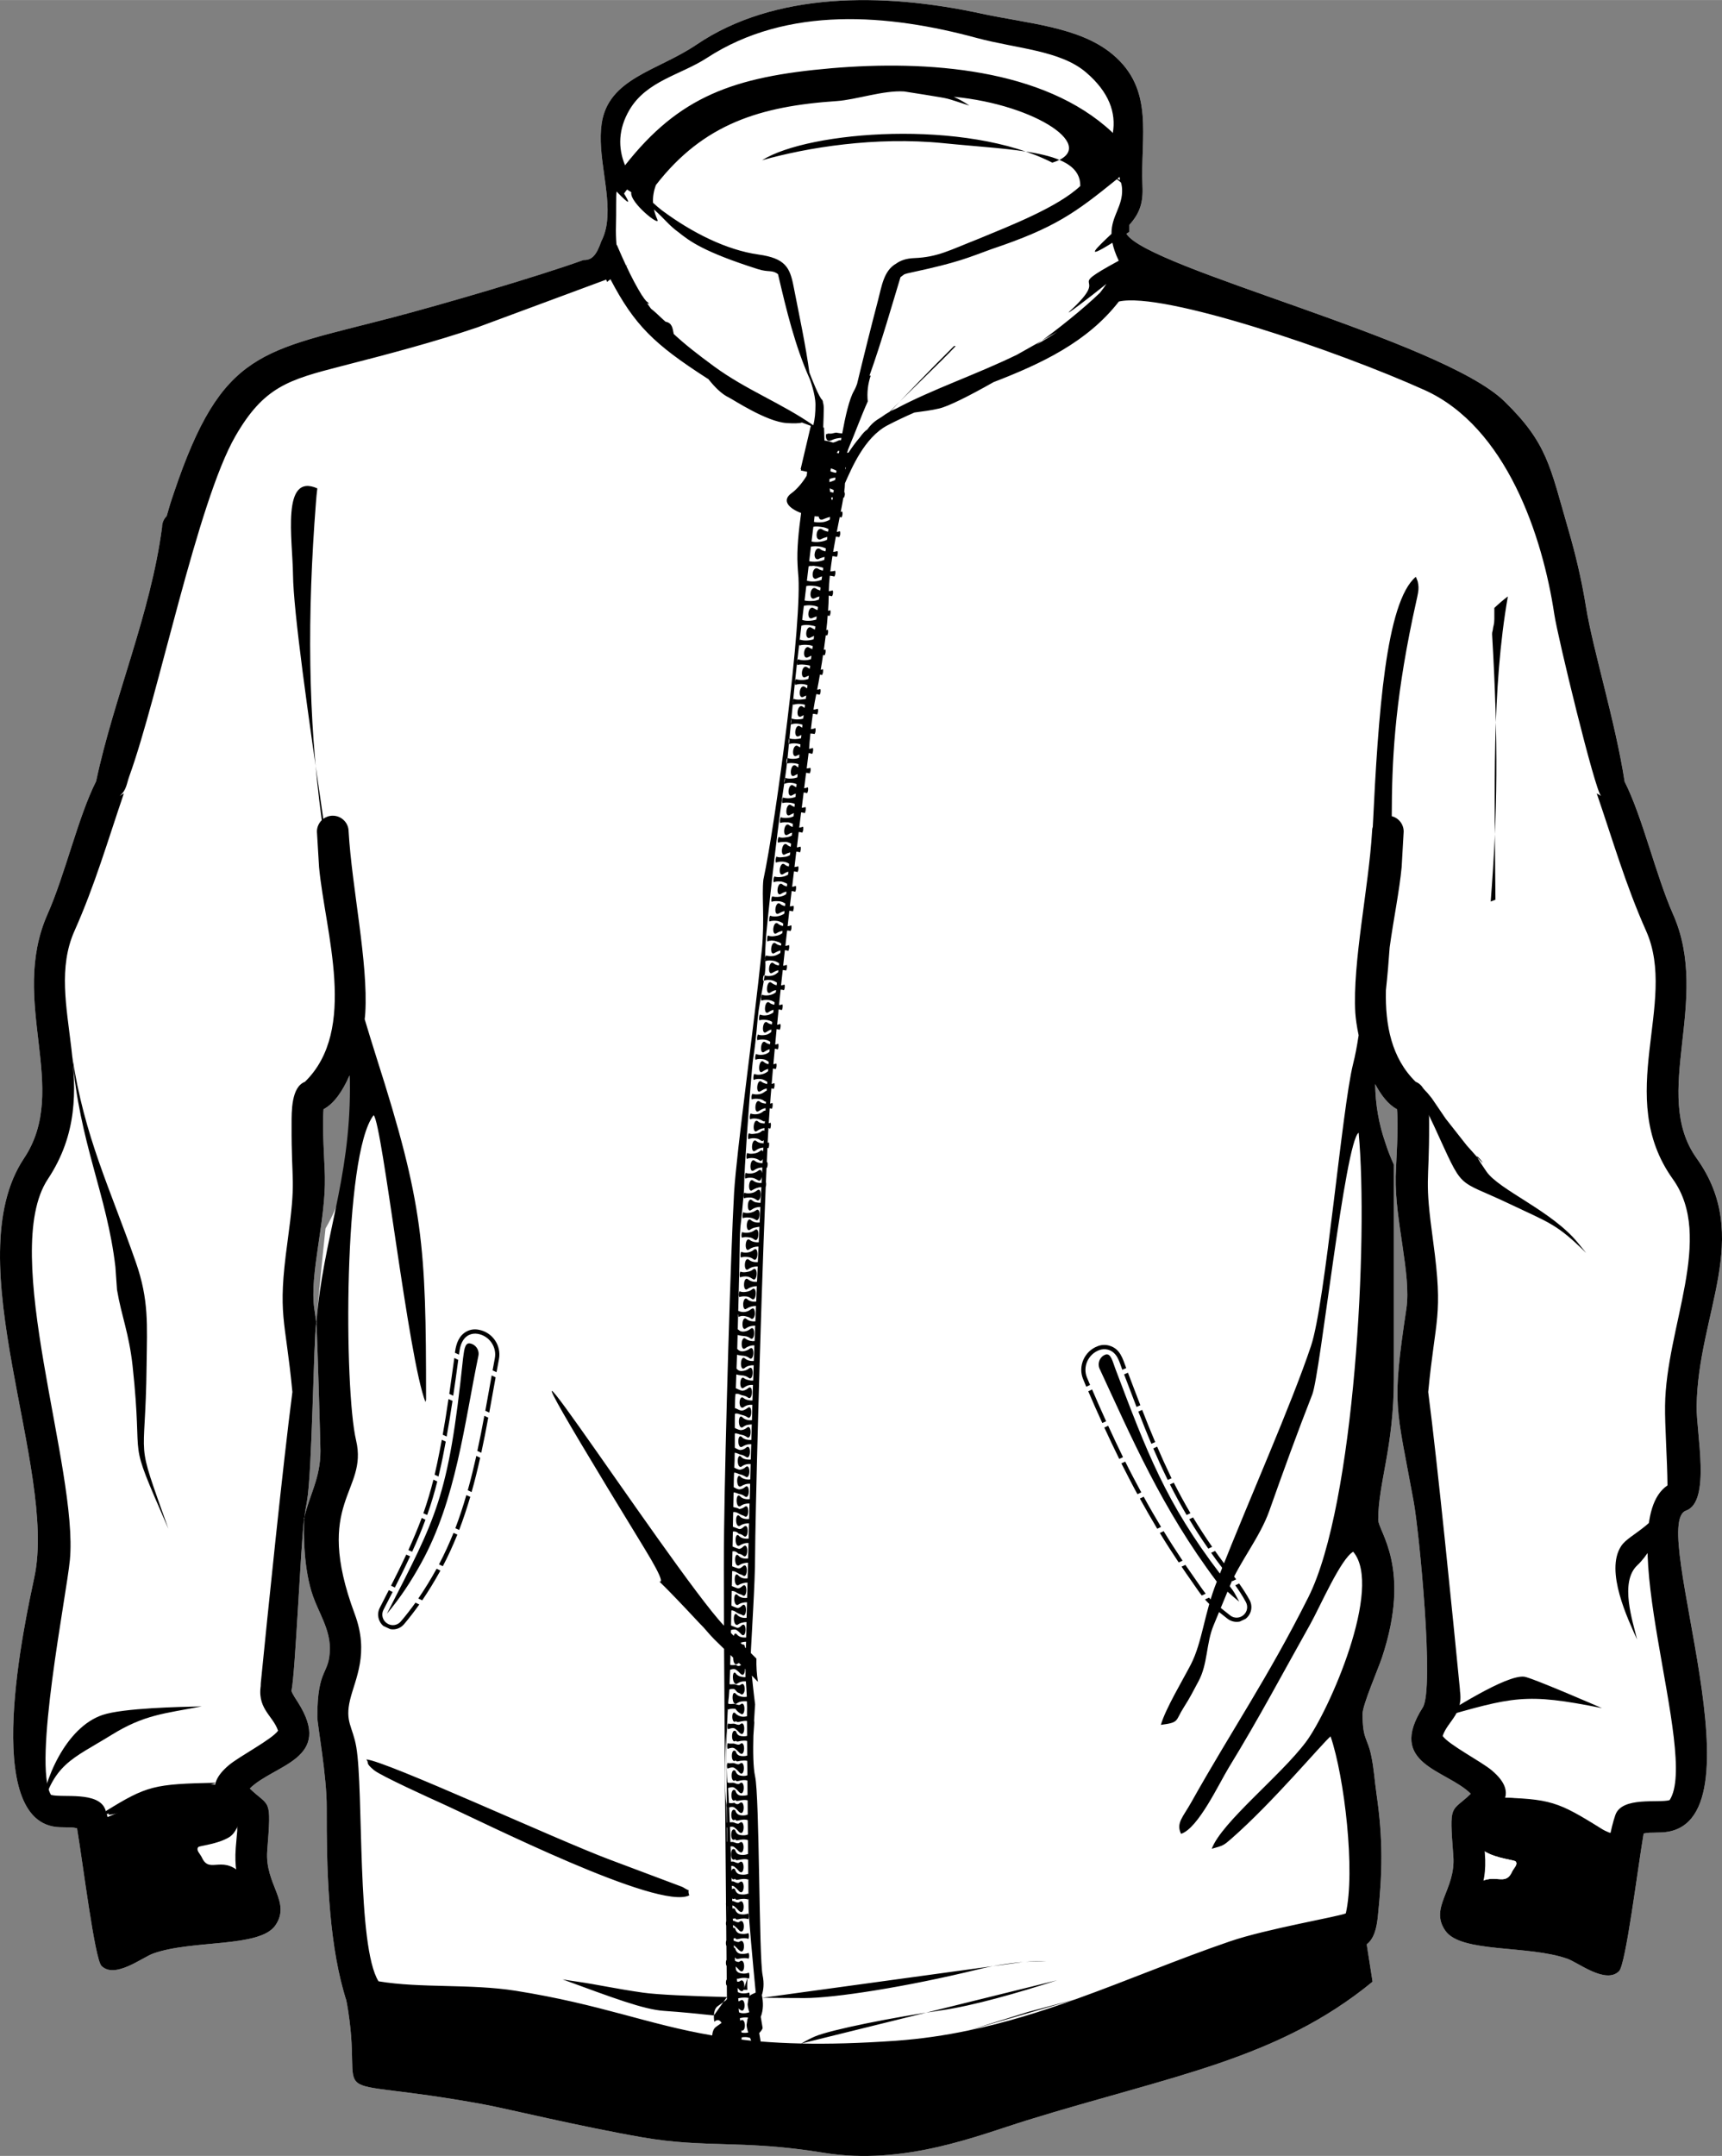 <svg xmlns="http://www.w3.org/2000/svg" xml:space="preserve" width="8.168in" height="10.223in" version="1.1" style="shape-rendering:geometricPrecision; text-rendering:geometricPrecision; image-rendering:optimizeQuality; fill-rule:evenodd; clip-rule:evenodd"
viewBox="0 0 17056 21346"
 xmlns:xlink="http://www.w3.org/1999/xlink">
 <rect x="0" y="0" width="17056" height="21346" fill="#808080" stroke="none"/>
 <defs>
  <style type="text/css">
   <![CDATA[
    .fil1lclr {fill:black}
    .fil0 {fill:white}
    .filrglclr {fill:white}
   ]]>
  </style>
 </defs>
 <g id="Layer_x0020_1">
  <g id="_946247600">
   <path class="fil0" d="M16572 9053c380,859 -224,1776 233,2415 560,783 11,1534 0,2457 -4,264 144,944 -106,1032 -378,133 823,3151 -247,3186 -137,5 -117,-1 -172,11 -59,345 -176,1293 -243,1362 -131,133 -404,-84 -511,-122 -388,-138 -1056,-55 -1210,-278 -162,-232 105,-404 79,-739 -41,-538 -26,-425 173,-617 -242,-240 -836,-289 -476,-854 118,-185 -37,-1753 -90,-2040 -175,-958 -219,-931 -72,-1910 50,-337 -115,-868 -106,-1309 3,-119 30,-484 13,-665 -85,-45 -157,-137 -216,-249 2,204 37,399 101,582 23,74 52,146 84,216l0 2121c0,676 -155,1030 -155,1395 0,117 334,476 36,1368 -38,112 -191,466 -191,553 0,258 48,235 85,411 29,138 32,235 53,382 66,454 59,777 13,1218 -15,147 -50,227 -111,272l59 370c-941,772 -1986,928 -3422,1372 -476,147 -1215,452 -2013,322 -798,-131 -1172,-44 -1796,-153 -623,-108 -1340,-283 -1571,-326 -1727,-316 -1157,87 -1362,-1030 -10,-28 -19,-58 -28,-91 -152,-539 -169,-1230 -167,-1817 2,-314 -93,-822 -93,-899 0,-499 124,-410 124,-682 0,-188 -111,-353 -167,-514 -91,-258 -95,-606 -87,-765 3,1 3,-4 3,-6 0,-2 1,-5 -2,-6 51,-226 160,-388 160,-661 0,-56 -31,-1142 -40,-1261 6,2 1,-13 1,-14 0,-1 0,-2 -1,-2 21,-260 55,-595 90,-925 154,-265 242,-574 242,-902l0 -488c0,-42 -1,-84 -4,-126 -65,150 -151,279 -257,335 -16,181 11,546 13,665 10,441 -155,972 -105,1309 7,46 13,90 19,132 -2,1 -1,5 0,7 0,1 0,2 0,4 -27,182 -40,1482 -92,1767 -9,49 -18,104 -26,160 -3,1 -2,4 -2,6 -1,2 -1,5 0,6 -35,288 -86,1517 -125,1704 10,32 47,86 63,111 361,566 -233,615 -476,855 199,192 215,79 173,616 -26,336 241,507 80,740 -155,223 -822,139 -1210,278 -107,38 -381,255 -512,122 -67,-69 -184,-1018 -242,-1362 -56,-12 -35,-7 -172,-11 -794,-26 -340,-2052 -250,-2479 226,-1074 -780,-3130 -103,-4144 461,-691 -152,-1545 232,-2415 175,-393 303,-963 482,-1318 174,-823 540,-1657 653,-2515 0,-44 18,-83 46,-111 21,-76 42,-145 70,-226 480,-1427 871,-1401 2166,-1740 474,-124 1435,-404 1892,-569 84,2 128,-46 177,-186 32,-62 50,-131 57,-202 32,-293 -98,-656 -54,-960 64,-453 557,-525 939,-784 770,-522 1842,-520 2817,-309 468,101 976,131 1303,403 421,350 276,813 298,1304 8,168 -27,271 -130,386 0,23 0,46 0,69l-29 19c213,346 3121,1053 3743,1658 427,415 453,646 631,1259 73,249 135,508 179,782 70,427 290,1132 382,1726 179,355 307,923 480,1314z"/>
   <path class="fil1lclr" d="M14626 17870c0,0 -8,136 -16,287 -2,38 27,132 96,174 114,70 293,84 306,99 26,30 -19,66 -36,103 -80,177 -212,-56 -428,200l-182 192c0,0 -10,121 41,125 52,4 404,50 486,63 81,13 519,75 519,75l392 118c0,0 225,-379 237,-437 12,-59 2,-725 -103,-725 0,0 -159,-68 -273,-114 -113,-46 -585,-248 -758,-228 -172,21 -281,68 -281,68z"/>
   <path class="fil1lclr" d="M16685 14615c-75,230 -292,721 -467,882 -180,167 -44,562 -3,736 -88,-196 -321,-678 -158,-925 88,-134 356,-177 628,-693zm-3109 -4229c302,366 387,203 605,487l139 204 207 263c378,431 -77,-138 195,258 126,185 653,392 909,710l79 97c-292,-289 -366,-298 -753,-483 -554,-264 -447,-110 -755,-778 -296,-643 -294,-254 -626,-758zm-12521 7578c102,-47 -186,91 435,-108 744,-238 103,-117 640,-198l2 -7c-607,13 -677,29 -1086,282l9 31zm14892 195c-482,-300 -544,-344 -1041,-360l-10 27c214,29 -163,-30 473,174 759,242 161,-17 575,172l3 -13zm-15231 -7696c120,794 372,1297 629,2033 131,375 112,618 107,1018 -11,1038 -125,665 216,1623 -432,-992 -240,-550 -355,-1616 -36,-324 -109,-486 -154,-751l-16 -227c-84,-718 -356,-1223 -427,-2080zm-318 7510c30,-352 256,-871 617,-993 205,-69 763,-80 983,-85 -367,71 -566,80 -893,282 -395,244 -583,283 -707,796zm13833 -957c130,-71 683,-436 866,-415 72,8 718,289 770,311 -762,-153 -877,-113 -1636,104z"/>
   <path class="filrglclr" d="M2428 18592l-62 -576c2,37 -27,131 -96,174 -114,70 -293,84 -306,98 -26,31 19,67 36,104 80,176 212,-56 428,200zm12120 141l62 -576c-2,38 27,132 96,174 114,70 293,84 306,99 26,30 -19,66 -36,103 -80,177 -212,-56 -428,200z"/>
   <path class="fil1lclr" d="M2350 17729c0,0 8,136 16,287 2,37 -27,131 -96,174 -114,70 -293,84 -306,98 -26,31 19,67 36,104 80,176 212,-56 428,200l182 191c0,0 10,121 -41,125 -51,4 -404,50 -486,63 -81,14 -519,76 -519,76l-392 118c0,0 -225,-380 -237,-438 -12,-58 -1,-725 103,-725 0,0 159,-68 273,-114 113,-46 586,-247 758,-227 172,20 281,68 281,68z"/>
   <g>
    <path class="fil0" d="M6191 1636c535,-681 1072,-877 2043,-961 950,-81 2105,1 2780,632 3,3 6,7 8,10 35,-201 -37,-406 -265,-601 -256,-219 -686,-234 -1083,-341 -866,-235 -1872,-324 -2674,199 -258,167 -594,225 -764,511 -113,191 -116,379 -45,551z"/>
    <path class="filrglclr" d="M8955 905c68,10 136,21 204,32 276,46 179,24 442,108l0 0c-47,-33 -98,-62 -154,-87 815,76 1456,505 976,652 -855,-435 -2411,-316 -2875,-24 448,-127 1124,-236 1795,-169 713,72 1361,70 1357,423l0 1c-222,210 -696,394 -1012,525 -281,110 -400,180 -634,189 -77,3 -134,23 -177,54 -125,70 -144,226 -182,370 -63,239 -139,543 -206,822 -7,19 -16,43 -32,71 -45,79 -84,249 -115,419 -8,-1 -15,-1 -22,-2 -13,-1 -27,-5 -38,-6 -10,1 -20,4 -30,6 -17,5 -31,5 -48,3 -7,4 -14,5 -21,5 -9,38 6,83 51,62 32,-16 65,-22 100,-24l-4 24c-8,-3 -18,-1 -31,5 -11,6 -27,13 -47,18 -27,-9 -57,-17 -86,-21l-4 -126 -6 -1 -1 -7 -1 0c3,-71 5,-144 5,-177 0,-13 0,-28 -2,-42 -2,-5 -3,-11 -3,-16 -3,-6 -4,-11 -4,-17l2 3c-2,-4 -6,-13 -7,-18 -30,-19 -109,-221 -128,-272l2 15c-40,-294 -102,-576 -159,-869 -36,-186 -82,-277 -345,-314 -318,-44 -662,-217 -959,-438 -31,-24 -60,-49 -88,-75 -3,-59 7,-118 29,-176 471,-607 1034,-780 1792,-831 191,-13 460,-108 666,-95z"/>
    <path class="fil0" d="M6120 2448c28,66 56,127 82,183 6,-3 11,-6 15,-10 -4,6 -9,10 -13,13 51,110 101,204 154,290 2,2 4,5 6,7 2,4 5,8 8,12 5,8 10,16 17,23 8,12 19,22 31,30 3,5 6,9 9,13l-20 -7c13,18 26,36 39,54 16,13 32,26 47,40l52 48 0 0c15,14 30,27 45,41 65,11 70,63 81,121 108,101 238,203 402,323 317,232 663,361 980,581 16,-58 22,-125 22,-203 0,-106 -55,-251 -55,-251l-1 -11 1 11c-149,-334 -233,-687 -316,-1042 -63,-47 -89,-14 -203,-51 -537,-171 -672,-276 -784,-365 -93,-67 -136,-131 -242,-225 7,32 18,65 33,98 42,86 -279,-168 -257,-268 -13,-9 -27,-18 -42,-27 -11,13 -21,26 -30,40 60,99 66,124 -74,-20 -7,30 -2,206 -6,338 -2,61 0,126 5,186 6,8 11,18 14,28z"/>
    <path class="fil0" d="M8516 4331c25,-35 50,-64 76,-80l0 -1c42,-57 76,-84 140,-122 24,-18 51,-36 80,-52 134,-140 504,-490 654,-650l-17 0c-231,228 -512,522 -628,645 14,-8 33,-17 54,-25 361,-193 800,-340 1199,-535 114,-64 269,-151 398,-226 -67,45 -137,88 -209,128 212,-151 471,-359 632,-515 23,-28 44,-58 64,-88 -166,134 -446,347 -357,265 427,-394 -99,-180 479,-494 -33,-68 -52,-126 -63,-178 -300,187 -149,44 -9,-88 -2,-178 113,-271 105,-444 -2,-30 -6,-49 -11,-64 -14,-13 -29,-24 -41,-33 -411,332 -609,480 -1241,692 -228,83 -330,132 -789,230 -38,8 -59,13 -74,19 -10,6 -21,16 -39,29 -73,240 -188,642 -307,975l12 0c-28,83 -38,169 -29,255 -62,137 -135,336 -180,439 -11,24 -19,48 -25,71 5,-1 10,-3 15,-4 32,-49 71,-103 111,-149z"/>
   </g>
   <path class="fil1lclr" d="M11172 13591c41,107 81,214 123,322l-38 17c-41,-107 -82,-214 -123,-322l38 -17zm141 368c41,107 84,213 129,319l-38 17c-45,-105 -87,-212 -129,-319l38 -17zm148 364c43,100 88,199 135,297l8 16 -38 17 -7 -15c-48,-98 -93,-197 -136,-297l38 -18zm165 357c52,102 107,203 165,302l-38 18c-58,-99 -113,-199 -165,-303l38 -17zm191 344c60,99 123,196 189,291l-38 18c-67,-95 -130,-192 -189,-291l38 -18zm218 332c14,20 28,40 42,59 55,76 113,148 167,222l-38 18c-53,-71 -108,-140 -163,-215 -16,-22 -31,-44 -47,-66l39 -18zm238 322c37,52 72,106 104,164 33,61 19,137 -35,182 -2,1 -3,2 -5,4l-57 27c-42,9 -88,-1 -123,-29 -41,-33 -82,-65 -123,-97 -27,-22 -54,-44 -78,-70 -7,-7 -14,-15 -21,-23l40 -18c4,4 7,8 11,12 23,24 49,45 75,66 40,32 81,64 122,97 39,32 94,31 132,-1 39,-32 49,-86 25,-130 -32,-60 -68,-114 -105,-166l38 -18zm-370 119c-36,-46 -68,-97 -102,-144 -33,-47 -66,-94 -98,-142l38 -17c31,45 62,90 94,135 33,46 69,102 107,150l-39 18zm-228 -327c-64,-96 -127,-193 -187,-292l38 -18c60,99 123,196 187,292l-38 18zm-213 -334c-59,-99 -116,-198 -172,-299l38 -18c55,101 113,201 172,299l-38 18zm-196 -342c-28,-51 -55,-103 -82,-155 -26,-50 -51,-100 -77,-150l38 -18c25,50 50,100 76,149 27,52 55,104 83,156l-38 18zm-180 -349c-51,-103 -100,-207 -148,-311l38 -18c48,105 97,208 147,311l-37 18zm-168 -356c-48,-104 -94,-209 -139,-314l38 -18c45,105 91,210 139,315l-38 17zm-159 -359c-10,-25 -20,-49 -30,-73 -55,-129 12,-279 142,-328 37,-15 77,-17 116,-6 110,32 132,128 168,222l-38 17 -1 0c-29,-77 -48,-172 -141,-199 -30,-8 -61,-6 -89,5 -108,41 -165,165 -119,273 10,23 20,47 30,71l-38 18z"/>
   <path class="fil1lclr" d="M3761 15920c30,-59 60,-117 90,-176l38 18c-30,59 -61,118 -91,177 -24,47 -9,105 36,134 44,30 103,21 137,-20 51,-60 99,-122 144,-185l38 18c-47,66 -97,131 -150,194 -35,42 -88,60 -138,50l-67 -31c-52,-43 -68,-117 -37,-179zm112 -220c52,-102 103,-205 151,-308l38 17c-48,104 -99,207 -151,309l-38 -18zm172 -353c47,-105 92,-210 132,-318l37 18c-39,107 -84,213 -132,317l-37 -17zm148 -364l2 -5c38,-108 70,-218 98,-328l38 18c-27,109 -59,217 -97,324l-3 8 -38 -17zm112 -382c18,-77 34,-154 49,-231 8,-39 15,-77 22,-115l39 18c-6,35 -13,70 -20,105 -15,81 -33,161 -52,241l-38 -18zm80 -396c21,-118 40,-235 57,-353l40 18c-18,118 -37,236 -58,353l-39 -18zm65 -404c17,-119 33,-237 50,-356l39 19c-16,118 -32,237 -50,355l-39 -18zm56 -407c1,-6 2,-11 2,-16 12,-80 40,-158 117,-197 35,-18 74,-23 113,-16 137,23 230,154 204,292 -8,43 -16,86 -24,129l-39 -18c7,-40 15,-80 22,-119 22,-114 -56,-224 -170,-243 -30,-5 -60,-1 -87,12 -64,33 -85,101 -94,166 -2,9 -3,19 -4,28l-40 -18zm403 243c-21,116 -42,233 -63,349l-39 -18c21,-117 42,-234 63,-350l39 19zm-73 399c-21,116 -44,232 -69,348l-39 -19c25,-115 48,-231 69,-347l39 18zm-80 397c-25,114 -53,227 -85,340l-38 -18c32,-113 59,-226 85,-340l38 18zm-98 387c-33,111 -69,221 -110,328l-38 -17c41,-108 77,-218 109,-328l39 17zm-128 374c-43,106 -90,211 -144,313l-38 -18c54,-102 101,-206 144,-312l38 17zm-168 356l-4 8c-55,99 -113,194 -176,287l-39 -18c64,-93 123,-189 178,-289l4 -6 37 18z"/>
   <path class="fil1lclr" d="M8872 20398l-1441 -108 -941 -174 -1495 -306 -1179 54 -385 -58c205,1117 -365,714 1362,1030 231,43 948,218 1571,326 624,109 998,22 1796,153 798,130 1537,-175 2013,-322 1436,-444 2481,-600 3422,-1372l-92 -585c-1659,409 -2911,1033 -4631,1362z"/>
   <path class="fil1lclr" d="M10656 19794l-469 125 -595 185m-1656 129c48,-28 96,-53 136,-70 161,-68 778,-190 1248,-258 321,-46 765,-174 1150,-298m-3105 94l38 0c-3,-25 -3,-65 0,-116m-96 115l16 1m-123 72c-341,-9 -688,-23 -833,-44 -279,-40 -455,-81 -646,-108 -50,-7 -99,-15 -149,-23 495,181 803,299 1007,312 165,11 364,31 492,45m3062 -529c-151,13 -299,37 -445,73 -720,176 -1426,284 -1719,284 -88,0 -240,-1 -418,-3m2637 -358l-27 2m202 -7c-68,-1 -136,2 -203,7m4652 -10516c-8,-1063 -38,-2085 123,-3003 -48,36 -92,74 -134,114l0 110c0,21 -2,42 -7,63 -2,7 -3,14 -5,22 -1,16 -5,32 -9,48 0,6 -1,12 -1,18 62,1078 55,1764 -14,2646 16,-6 31,-12 47,-18zm-3730 -5923c-312,402 -769,616 -1241,798 -240,136 -447,240 -539,261 -79,19 -164,29 -245,40 -92,40 -183,83 -269,128 -226,120 -352,422 -419,572 -1,28 -3,57 -7,87l1 0c9,13 5,44 -6,57l-4 -1c-6,40 -16,88 -26,141 5,-1 9,-2 14,-4 8,13 4,46 -7,59 -5,-2 -11,-3 -17,-4 -9,46 -19,96 -29,147 10,-1 20,-3 30,-7 8,15 5,44 -7,59 -10,-3 -21,-4 -32,-6 -9,50 -18,101 -27,152 14,-1 29,-4 43,-8 8,12 1,48 -7,57 -14,-4 -28,-6 -43,-7 -8,52 -15,102 -21,152 16,-1 32,-3 47,-8 7,14 4,43 -7,58 -14,-4 -30,-7 -45,-8 -6,54 -9,106 -10,153 13,-1 26,-4 38,-8 8,13 4,45 -7,58 -10,-3 -21,-5 -32,-6 0,46 -2,97 -6,150 7,-1 14,-3 21,-6 7,13 3,44 -7,57 -6,-2 -12,-3 -18,-4 -3,47 -8,96 -14,145 5,-1 10,-2 15,-4 7,14 3,44 -7,57 -5,-2 -9,-2 -13,-3 -6,49 -13,98 -19,145 5,-1 10,-2 15,-4 6,14 2,45 -8,58 -5,-1 -10,-3 -15,-4 -7,51 -15,101 -23,147 7,-1 14,-3 21,-6 6,13 2,44 -8,58 -7,-2 -14,-3 -21,-4 -9,56 -19,107 -27,149 10,-1 21,-3 31,-6 7,13 3,43 -7,56 -11,-3 -22,-5 -33,-6 -11,51 -20,102 -28,153 15,0 29,-3 43,-8 7,13 3,44 -7,57 -13,-4 -27,-7 -42,-7 -7,52 -14,105 -19,152 14,-1 29,-4 43,-11 7,13 3,46 -7,59 -13,-3 -27,-5 -41,-5 -7,69 -12,120 -12,134 0,1 0,8 -1,18 12,-1 25,-4 37,-9 6,13 3,44 -7,59 -11,-4 -23,-7 -35,-8l-19 152c12,-1 24,-3 36,-6 7,13 3,42 -7,55 -11,-3 -23,-5 -35,-6l-19 153c12,-1 24,-4 36,-9 7,13 3,44 -7,57 -11,-3 -22,-5 -34,-6l-19 152c12,-1 24,-3 37,-8 6,13 2,47 -7,60 -12,-4 -24,-6 -36,-7l-19 151c13,-1 25,-4 38,-9 6,15 2,44 -8,59 -11,-4 -23,-6 -35,-7l-18 153c12,-2 24,-4 36,-8 6,13 3,44 -6,57 -12,-5 -23,-7 -36,-7l-18 152c12,-1 25,-3 37,-7 6,15 2,44 -7,57 -11,-4 -23,-6 -35,-7l-18 153c12,-1 24,-4 36,-9 6,13 3,45 -6,58 -11,-4 -23,-6 -35,-7l-18 152c12,0 24,-2 36,-7 6,13 3,41 -6,57 -11,-4 -23,-6 -35,-7l-17 153c12,-1 24,-4 36,-9 2,5 3,12 2,18 1,0 0,1 0,1 0,1 0,3 0,3 0,0 0,5 0,5 0,0 -1,8 -1,8 -1,2 -1,5 -1,5 -2,7 -4,13 -7,17 -11,-4 -22,-5 -34,-5l-17 152c12,-1 24,-3 36,-9 5,13 2,45 -7,58 -11,-3 -22,-6 -34,-7l-17 154c12,0 24,-3 35,-9 6,13 3,43 -6,57 -11,-3 -22,-4 -33,-5l-17 152c12,-1 23,-4 34,-8 6,13 3,43 -6,56 -10,-4 -21,-6 -32,-6l-16 153c11,0 23,-3 34,-7 5,13 2,42 -6,57 -11,-4 -21,-6 -32,-7l-15 152c10,-1 21,-4 32,-8 6,13 2,45 -6,58 -10,-4 -20,-6 -31,-7 -5,52 -10,103 -14,153 10,-1 20,-3 30,-8 6,13 3,44 -5,56 -10,-4 -19,-6 -29,-7 -5,52 -10,103 -14,154 10,-2 20,-4 29,-8 6,13 3,43 -6,56 -8,-3 -18,-4 -27,-5 -5,51 -9,102 -13,152 9,-2 18,-5 26,-9 6,14 3,45 -6,58 -7,-2 -15,-4 -23,-5 -5,51 -9,102 -12,151 7,-1 15,-4 22,-7 6,13 3,45 -5,58 -6,-2 -13,-4 -21,-5 -3,50 -7,100 -10,148 7,-1 13,-3 19,-5 5,13 3,46 -5,59 -6,-3 -11,-5 -17,-6 -3,49 -5,98 -8,146 4,-1 8,-2 12,-4 6,13 3,44 -4,57 -4,-1 -7,-2 -10,-3l-6 142 5 -2c6,16 3,45 -4,58l-4 -1 -6 142c4,12 3,34 -2,49 -56,1355 -105,3354 -105,3639 0,151 -9,351 -19,536 -7,142 -15,287 -22,407l-1 32 55 55c-2,77 3,154 15,230l-60 -62c13,138 32,286 32,286 0,0 -5,66 -10,160l2 19c0,0 -4,52 -9,130 -4,148 -3,313 17,404 44,193 38,1791 74,1966 18,86 8,153 -7,198 15,73 16,146 -11,216l18 107c0,0 6,10 -29,49l-4 5 14 83c125,10 258,17 402,20 268,6 574,-2 935,-27 249,-18 489,-53 721,-102 368,-76 719,-187 1064,-310 512,-184 1013,-397 1528,-573 362,-124 1098,-249 1146,-277 95,-417 -13,-1348 -151,-1752 -84,70 -571,653 -985,1015 -76,66 -78,66 -192,98 98,-263 680,-720 934,-1059 227,-304 767,-1531 467,-1882 -123,69 -328,543 -424,715 -281,500 -504,925 -809,1423 -95,155 -302,601 -472,655 -52,-107 20,-167 101,-312 401,-715 758,-1230 1161,-2033 459,-917 594,-3552 497,-4597 -134,85 -380,2388 -459,2591 -148,377 -287,760 -426,1153 -93,262 -293,504 -392,746 49,64 42,57 94,153 -40,-32 -78,-65 -116,-99 -45,110 -91,221 -138,334 -75,181 -56,380 -149,553 -55,103 -87,167 -145,257 -88,138 -41,151 -228,175 45,-158 217,-443 298,-600 114,-224 132,-508 256,-818 -546,-725 -848,-1436 -1163,-2113 -21,-54 6,-115 60,-135 54,-21 75,80 96,134 314,830 500,1329 1038,2034 299,-759 703,-1660 902,-2253 143,-426 307,-2357 417,-2793 21,-82 39,-178 55,-284 -19,-88 -29,-166 -33,-221 -29,-498 133,-1241 166,-1796 0,-16 2,-32 7,-46 54,-1122 130,-2226 426,-2476 4,7 9,17 10,23 2,5 7,16 9,23 19,87 5,100 -50,361 -181,866 -206,1428 -207,1963 68,17 118,79 118,152l-20 351c-22,235 -80,513 -119,797 -9,133 -21,273 -37,423 -8,347 56,673 295,907 135,51 133,292 133,419 2,622 -49,511 41,1169 100,737 21,743 -50,1483 95,731 243,2221 316,2964l-8 -39c56,260 -113,325 -165,481 61,87 384,254 486,340 290,244 60,390 -76,517 -10,193 -10,68 8,303 29,371 -113,455 -126,586 21,7 44,10 66,13 650,88 617,-2 1158,234 55,-390 102,-943 194,-1209 64,-189 433,-117 538,-149 297,-452 -598,-2729 -21,-3116 -2,-254 -27,-594 -24,-789 9,-782 492,-1664 77,-2244 -587,-820 55,-1742 -265,-2458 -203,-455 -328,-893 -489,-1361l43 25c-59,-48 -430,-1575 -463,-1798 -116,-773 -474,-1854 -1284,-2220 -865,-390 -2591,-977 -3029,-877zm-2710 1664l7 -20 -7 0 0 20zm144 -318c25,-35 50,-64 76,-80l0 -1c42,-57 76,-84 140,-122 24,-18 51,-36 80,-52 134,-140 504,-490 654,-650l-17 0c-231,228 -512,522 -628,645 14,-8 33,-17 54,-25 361,-193 800,-340 1199,-535 114,-64 269,-151 398,-226 -67,45 -137,88 -209,128 212,-151 471,-359 632,-515 23,-28 44,-58 64,-88 -166,134 -446,347 -357,265 427,-394 -99,-180 479,-494 -33,-68 -52,-126 -63,-178 -300,187 -149,44 -9,-88 -2,-178 113,-271 105,-444 -2,-30 -6,-49 -11,-64 -14,-13 -29,-24 -41,-33 -411,332 -609,480 -1241,692 -228,83 -330,132 -789,230 -38,8 -59,13 -74,19 -10,6 -21,16 -39,29 -73,240 -188,642 -307,975l12 0c-28,83 -38,169 -29,255 -62,137 -135,336 -180,439 -11,24 -19,48 -25,71 5,-1 10,-3 15,-4 32,-49 71,-103 111,-149zm-2396 -1883c28,66 56,127 82,183 6,-3 11,-6 15,-10 -4,6 -9,10 -13,13 51,110 101,204 154,290 2,2 4,5 6,7 2,4 5,8 8,12 5,8 10,16 17,23 8,12 19,22 31,30 3,5 6,9 9,13l-20 -7c13,18 26,36 39,54 35,27 67,58 99,88l0 0c15,14 30,27 45,41 65,11 70,63 81,121 108,101 238,203 402,323 317,232 663,361 980,581 16,-58 22,-125 22,-203 0,-106 -55,-251 -55,-251l-1 -11 1 11c-149,-334 -233,-687 -316,-1042 -63,-47 -89,-14 -203,-51 -537,-171 -672,-276 -784,-365 -93,-67 -136,-131 -242,-225 7,32 18,65 33,98 42,86 -279,-168 -257,-268 -13,-9 -27,-18 -42,-27 -11,13 -21,26 -30,40 60,99 66,124 -74,-20 -7,30 -2,206 -6,338 -2,61 0,126 5,186 6,8 11,18 14,28zm1911 1768l-88 -33c-26,9 -83,10 -153,5 -197,-13 -525,-230 -566,-250 -80,-38 -145,-107 -208,-185l-18 -11c-519,-335 -713,-522 -952,-978 -11,9 -22,18 -33,27l-9 -23 -1276 473c-433,147 -887,266 -1351,385 -521,134 -764,204 -1045,691 -377,653 -764,2577 -1051,3367 -28,78 -28,140 -96,196l42 -25c-160,468 -286,906 -489,1361 -322,721 327,1566 -264,2458 -484,729 304,2875 218,3772 -33,349 -370,2028 -187,2325 109,32 474,-40 539,148 91,267 139,819 194,1210 540,-236 508,-146 1157,-235 22,-3 45,-5 67,-12 -13,-130 -155,-216 -127,-587 18,-234 18,-109 9,-302 -136,-128 -366,-274 -76,-517 102,-86 425,-254 486,-340 -52,-156 -221,-221 -165,-481l-9 39c74,-743 221,-2181 316,-2912 -70,-740 -150,-746 -49,-1483 90,-658 38,-547 41,-1169 0,-127 -3,-368 132,-419 529,-516 200,-1482 140,-2127l-21 -351c0,-44 19,-84 48,-113 -139,-1027 -144,-2033 -58,-3142 3,-46 8,-94 14,-143 -359,-158 -245,507 -241,853 4,368 151,1399 300,2419 26,-19 59,-31 94,-31 86,0 157,70 157,157 32,555 195,1298 165,1796 -1,18 -3,39 -6,62 38,126 77,254 118,383 464,1451 490,1857 490,3365l0 0 0 16c0,10 -5,18 -6,26 -169,-426 -427,-2753 -513,-2840 -303,388 -293,2719 -174,3220 121,514 -430,601 -14,1718 146,391 6,640 -45,848 -54,223 26,266 61,471 74,436 3,1971 220,2319 419,70 913,23 1360,94 848,135 1300,332 1945,442 3,-32 12,-66 37,-84l56 -40c-32,-55 -72,-11 -72,-11 0,0 -5,-29 -4,-63 2,-34 10,-72 37,-91l85 -61c1,-3 2,-6 3,-8 1,0 3,1 4,1l-1 -139 -3 1c-8,-13 -8,-44 0,-57l2 1 -1 -139 -2 0c-7,-14 -7,-44 0,-57l1 1 -1 -139c-7,-13 -7,-43 -1,-57l-1 -145c-4,-12 -4,-31 0,-45l-2 -159c-1,-7 -1,-16 0,-23 -7,-739 -15,-1725 -19,-2513 -32,-31 -64,-62 -98,-96 -61,-61 -87,-102 -149,-162 -748,-803 -115,-41 -544,-741 -2243,-3666 274,225 790,769 -2,-419 -2,-761 1,-946 11,-879 66,-2775 99,-3342 26,-426 193,-1604 275,-2407 29,-294 -2,-532 15,-691 122,-564 393,-2598 344,-3037 -2,-26 -4,-52 -5,-79 -9,-154 11,-341 35,-515 -118,-44 -199,-123 -93,-198 45,-32 101,-94 148,-171 2,-14 3,-27 5,-39l-63 -13 3 -12 -5 -1 101 -429zm-3445 9235c-145,1385 -264,1568 -754,2527 132,-157 238,-318 338,-499 348,-627 429,-1385 569,-2058 10,-57 -29,-111 -85,-120 -57,-10 -58,93 -68,150zm4369 -12546c68,10 136,21 204,32 276,46 179,24 442,108l0 0c-47,-33 -98,-62 -154,-87 815,76 1456,505 976,652 -855,-435 -2411,-316 -2875,-24 448,-127 1124,-236 1795,-169 713,72 1361,70 1357,423l0 1c-222,210 -696,394 -1012,525 -281,110 -400,180 -634,189 -77,3 -134,23 -177,54 -125,70 -144,226 -182,370 -63,239 -139,543 -206,822 -7,19 -16,43 -32,71 -45,79 -84,249 -115,419 -8,-1 -15,-1 -22,-2 -13,-1 -27,-5 -38,-6 -10,1 -20,4 -30,6 -17,5 -31,5 -48,3 -7,4 -14,5 -21,5 -9,38 6,83 51,62 32,-16 65,-22 100,-24l-4 24c-8,-3 -18,-1 -31,5 -11,6 -27,13 -47,18 -27,-9 -57,-17 -86,-21l-4 -126 -6 -1 -1 -7 -1 0c3,-71 5,-144 5,-177 0,-13 0,-28 -2,-42 -2,-5 -3,-11 -3,-16 -3,-6 -4,-11 -4,-17l2 3c-2,-4 -6,-13 -7,-18 -30,-19 -109,-221 -128,-272l2 15c-40,-294 -102,-576 -159,-869 -36,-186 -82,-277 -345,-314 -318,-44 -662,-217 -959,-438 -31,-24 -60,-49 -88,-75 -3,-59 7,-118 29,-176 471,-607 1034,-780 1792,-831 191,-13 460,-108 666,-95zm-646 3582c-7,-1 -14,-2 -21,-3 4,-7 8,-14 13,-21 4,1 8,2 12,2l-4 22zm-241 624c14,1 28,3 41,3 3,24 19,41 49,25 13,-5 37,-16 64,-21l-4 28c-16,8 -44,22 -76,24 -25,2 -54,2 -80,-3l6 -56zm177 -163c-2,1 -4,2 -6,3 -2,-8 -4,-16 -7,-25 6,-1 11,-2 17,-2l-4 24zm10 -71c-12,-2 -23,-4 -33,-8 -2,-11 -3,-22 -4,-34 13,5 25,10 32,13 3,2 6,3 8,4l-3 25zm17 -125c-4,1 -8,3 -12,5 -10,5 -26,11 -45,16 0,-10 1,-21 1,-31 16,-6 37,-12 59,-14l-3 24zm10 -71c-20,-2 -39,-7 -57,-15 1,-9 3,-19 5,-29 17,5 31,11 41,16 5,3 9,5 14,6l-3 22zm2812 -2899l-26 -14 21 -17c1,12 3,22 5,31zm92 513c0,-23 0,-46 0,-69 103,-115 138,-218 130,-386 -22,-491 123,-954 -298,-1304 -327,-272 -835,-302 -1303,-403 -975,-211 -2047,-213 -2817,309 -382,259 -875,331 -939,784 -44,304 86,667 54,960 -7,71 -25,140 -57,202 -49,140 -93,188 -177,186 -457,165 -1418,445 -1892,569 -1295,339 -1686,313 -2166,1740 -28,81 -49,150 -70,226 -28,28 -46,67 -46,111 -113,858 -479,1692 -653,2515 -179,355 -307,925 -482,1318 -384,870 229,1724 -232,2415 -677,1014 329,3070 103,4144 -90,427 -544,2453 250,2479 137,4 116,-1 172,11 58,344 175,1293 242,1362 131,133 405,-84 512,-122 388,-139 1055,-55 1210,-278 161,-233 -106,-404 -80,-740 42,-537 26,-424 -173,-616 243,-240 837,-289 476,-855 -16,-25 -53,-79 -63,-111 39,-187 90,-1416 125,-1704 -1,-1 -1,-4 0,-6 0,-2 -1,-5 2,-6 8,-56 17,-111 26,-160 52,-285 65,-1585 92,-1767 0,-2 0,-3 0,-4 -1,-2 -2,-6 0,-7 -6,-42 -12,-86 -19,-132 -50,-337 115,-868 105,-1309 -2,-119 -29,-484 -13,-665 106,-56 192,-185 257,-335 3,42 4,84 4,126 0,919 -264,1486 -332,2315 1,0 1,1 1,2 0,1 5,16 -1,14 9,119 40,1205 40,1261 0,273 -109,435 -160,661 3,1 2,4 2,6 0,2 0,7 -3,6 -8,159 -4,507 87,765 56,161 167,326 167,514 0,272 -124,183 -124,682 0,77 95,585 93,899 -2,587 15,1278 167,1817 41,145 69,241 216,280 130,33 371,11 516,11 865,0 943,0 1766,217 651,173 1038,241 1439,267 8,6 20,8 29,2 90,5 181,8 277,10l1014 0c1714,0 2616,-736 4098,-1110 601,-152 841,47 889,-413 46,-441 53,-764 -13,-1218 -21,-147 -24,-244 -53,-382 -37,-176 -85,-153 -85,-411 0,-87 153,-441 191,-553 298,-892 -36,-1251 -36,-1368 0,-365 155,-719 155,-1395l0 -2121c-32,-70 -61,-142 -84,-216 -64,-183 -99,-378 -101,-582 59,112 131,204 216,249 17,181 -10,546 -13,665 -9,441 156,972 106,1309 -147,979 -103,952 72,1910 53,287 208,1855 90,2040 -360,565 234,614 476,854 -199,192 -214,79 -173,617 26,335 -241,507 -79,739 154,223 822,140 1210,278 107,38 380,255 511,122 67,-69 184,-1017 243,-1362 55,-12 35,-6 172,-11 1070,-35 -131,-3053 247,-3186 250,-88 102,-768 106,-1032 11,-923 560,-1674 0,-2457 -457,-639 147,-1556 -233,-2415 -173,-391 -301,-959 -480,-1314 -92,-594 -312,-1299 -382,-1726 -44,-274 -106,-533 -179,-782 -178,-613 -204,-844 -631,-1259 -622,-605 -3530,-1312 -3743,-1658l29 -19zm-2991 3021c-24,5 -45,13 -58,20 -75,39 -57,-137 10,-93 11,8 31,16 55,21l4 -26c-15,-8 -39,-18 -68,-21 -26,-4 -54,-7 -82,-2l-18 146c43,11 114,4 153,-17l4 -28zm-163 96c29,-6 59,-5 85,-1 26,3 48,12 63,19l-4 29c-18,-4 -36,-11 -48,-19 -1,0 -1,0 -2,-3 -1,0 -2,0 -3,-2 -29,-16 -48,11 -53,42 0,0 -2,12 -2,12 -1,31 13,58 45,44 2,-4 4,-1 5,-4 11,-4 29,-11 50,-15l-3 28c-40,19 -108,25 -150,14l17 -144zm-23 194c3,0 7,0 9,-2 3,0 7,1 9,-2 5,0 16,4 19,0l21 0c1,0 1,2 3,2 17,0 41,6 58,10 9,2 18,5 26,8l-4 28c-19,-5 -35,-11 -44,-18 -65,-41 -83,133 -10,92 10,-5 27,-13 46,-18l-4 34c-46,19 -98,23 -146,9l17 -143zm107 299c-18,4 -32,11 -42,16 -72,39 -53,-135 10,-93 9,7 23,13 40,18l4 -29c-14,-6 -32,-12 -52,-15 -28,-3 -60,-7 -90,0l-17 143c29,7 62,6 90,4 19,-2 38,-7 52,-13l5 -31zm-27 197c-15,5 -28,10 -37,14 -71,41 -52,-135 10,-93 8,6 21,12 36,17l4 -31c-40,-18 -99,-21 -140,-11l-17 140 0 -1c38,15 101,10 140,-3l4 -32zm-26 194c-13,5 -25,11 -33,15 -70,39 -51,-138 11,-94 7,5 18,11 31,16l4 -31c-12,-5 -27,-9 -44,-11 -28,-5 -62,-7 -93,3l-1 -2 -18 149c2,-3 3,-6 5,-9 36,15 96,10 134,-3l4 -33zm-26 196c-12,5 -22,9 -29,13 -69,40 -50,-135 11,-91 6,4 15,8 27,12l4 -30c-11,-4 -25,-9 -39,-10 -28,-3 -61,-5 -92,5 -2,-4 -3,-8 -3,-13 -68,554 -106,1109 -140,1323 -65,416 -142,1090 -186,1543 -10,125 -14,221 -10,273 13,134 -58,374 -75,564 -14,174 -34,334 -45,398 -3,19 -7,56 -12,108 -31,346 -77,1011 -77,1132 0,63 -8,140 -16,222 -5,63 -13,132 -21,201 -4,51 -7,101 -7,145 0,79 -6,379 -15,693 1,-4 2,-6 4,2 0,0 1,-1 1,-1l2 0c41,18 89,9 122,-21l3 0c21,-17 32,8 33,37 1,0 1,5 1,5 0,0 -1,11 -1,11 0,2 2,-12 0,3 -2,16 -17,56 -39,38 -7,-5 -17,-12 -29,-15 -14,-3 -29,-10 -45,-10l-20 0c-1,3 -8,2 -11,2 -2,5 -3,3 -7,3 -2,3 -4,2 -7,2 -1,2 -2,2 -4,2 -1,-17 -1,-17 -1,-18 -1,0 -1,-1 -1,-2 0,0 0,-2 0,-3 -1,0 -2,-5 -2,-5l-4 157c1,-2 2,-4 3,-6 22,26 48,25 70,21 23,-4 43,-16 54,-26 52,-42 45,135 -4,93 -10,-8 -30,-18 -51,-20 -22,-2 -48,-5 -72,-11 0,-1 -1,-3 -1,-5l-4 143 0 -1c23,27 49,27 71,22 23,-5 42,-14 53,-24 52,-42 45,133 -4,93 -10,-9 -29,-18 -51,-22 -23,-3 -48,-4 -71,-11l0 0 -5 137c23,29 48,26 71,22 22,-3 42,-14 53,-24 52,-41 46,135 -4,93 -10,-7 -29,-18 -51,-22 -22,-3 -47,-3 -71,-11 -2,56 -4,103 -5,138l1 -1c22,9 48,27 70,24 22,-3 42,-16 53,-26 52,-42 45,133 -4,94 -10,-8 -29,-18 -51,-21 -22,-3 -47,-24 -70,-14 -1,-2 -2,-3 -2,-5 0,6 -1,10 -1,14 -3,25 -4,75 -5,138 1,-3 2,-6 3,-8 23,10 48,28 70,25 22,-4 42,-18 53,-26 52,-44 46,133 -3,91 -11,-7 -30,-17 -52,-21 -22,-4 -47,-22 -70,-12l-1 -3c-1,44 -1,93 -1,143 22,11 46,24 68,21 22,-3 42,-14 52,-24 52,-41 47,135 -2,92 -11,-8 -30,-18 -52,-21 -20,-2 -44,-19 -66,-13 0,48 0,96 0,141 20,11 42,25 62,22 22,-3 41,-13 52,-25 52,-42 46,134 -3,93 -10,-6 -29,-18 -51,-21 -18,-3 -40,-20 -61,-19 0,49 -1,98 -4,147 20,10 42,23 61,20 22,-4 42,-15 52,-26 52,-41 46,136 -3,94 -10,-5 -29,-17 -51,-21 -18,-3 -41,-20 -61,-17 -2,36 -3,85 -4,143 20,11 42,25 61,22 22,-3 42,-13 52,-23 52,-44 47,132 -2,93 -10,-8 -29,-20 -51,-23 -19,-3 -41,-18 -61,-16l-3 144c20,7 41,7 60,20 22,-3 42,-12 52,-21 51,-43 47,132 -2,91 -10,-7 -33,-11 -51,-23 -23,-14 -41,-21 -60,-16l-3 144c19,7 36,14 59,22 20,6 41,-13 52,-23 51,-42 46,132 -3,93 -10,-9 -29,-20 -50,-23 -18,-20 -39,-25 -58,-21l-3 148c18,8 35,15 57,22 21,7 42,-15 52,-24 51,-43 47,133 -2,94 -10,-9 -29,-19 -51,-22 -18,-20 -38,-26 -57,-22l-3 148c18,8 35,13 57,20 20,7 41,-13 52,-23 51,-42 46,133 -3,93 -10,-8 -33,-11 -50,-23 -22,-14 -39,-21 -56,-19l-3 148c17,7 34,14 55,21 21,6 42,-15 52,-23 51,-44 47,131 -2,92 -10,-8 -33,-11 -51,-22 -21,-14 -38,-21 -55,-20l-3 146c17,8 34,15 55,22 21,6 42,-15 52,-25 51,-42 48,135 -2,94 -10,-6 -33,-10 -51,-22 -21,-15 -38,-24 -55,-22l-3 149c17,7 34,14 56,22 20,8 41,-14 51,-24 51,-42 48,132 -1,93 -11,-9 -23,-27 -51,-46 -14,-9 -36,-6 -56,0l0 29 28 29c5,-22 17,-34 36,-9 10,10 29,22 51,24 11,1 23,2 36,1l3 -153c-28,0 -66,9 -88,27 -51,18 -48,-158 1,-93 22,21 60,28 88,24l4 -154c-31,0 -65,7 -90,26 -50,18 -47,-154 2,-92 22,21 59,26 89,23l4 -152c-26,0 -70,10 -90,26 -51,21 -47,-156 2,-94 24,24 56,31 89,26l4 -155c-13,0 -27,3 -39,5 -22,4 -42,15 -52,23 -51,20 -47,-156 2,-92 23,22 60,27 90,22l4 -153c-34,-2 -63,9 -92,27 -50,21 -46,-155 2,-93 23,22 61,26 91,23l4 -152c-30,-1 -68,8 -92,26 -51,20 -46,-154 3,-92 21,21 61,27 90,23l4 -153c-34,-1 -64,6 -92,27 -50,23 -46,-154 3,-94 23,22 60,27 91,24l4 -152c-35,-3 -63,8 -93,26 -50,22 -45,-153 3,-91 23,18 62,26 91,22l4 -153c-34,-2 -64,5 -92,27 -51,21 -45,-155 3,-93 10,10 30,19 51,21 12,1 26,3 39,1l5 -152c-35,-2 -62,8 -92,26 -51,24 -46,-151 3,-93 21,21 61,27 90,25l4 -154c-13,0 -26,3 -38,4 -22,3 -42,16 -53,25 -51,22 -46,-155 3,-95 23,20 58,28 90,24l4 -152c-35,-2 -61,4 -90,26 -52,24 -46,-133 3,-93 19,18 63,26 88,24l5 -154c-12,-1 -25,0 -37,2 -22,3 -42,18 -52,24 -52,42 -46,-133 3,-91 18,15 63,24 88,22l5 -152c-32,0 -65,6 -90,28 -52,40 -45,-137 4,-95 22,20 56,27 87,25 2,-52 4,-104 6,-155 -31,-1 -64,9 -89,28 -53,42 -46,-133 3,-93 24,19 59,25 88,23l6 -153c-12,0 -25,2 -37,4 -22,3 -42,14 -53,22 -52,43 -45,-133 4,-92 21,20 59,26 88,24l6 -153c-30,0 -65,7 -89,25l-1 0c-1,1 -2,1 -3,1 -28,23 -35,-25 -34,-44 -1,0 4,-72 38,-52 1,0 2,2 2,2 1,2 1,2 1,2 22,20 59,27 88,23l6 -153c-28,0 -67,10 -90,27 -53,42 -46,-135 4,-94 25,20 57,27 88,24l7 -152c-32,-1 -66,7 -91,26 -53,42 -45,-132 4,-93 22,21 58,26 88,24l7 -154c-32,-1 -65,8 -91,27 -53,43 -44,-133 5,-92 22,18 60,25 88,23l7 -154c-12,1 -24,4 -36,6 -22,3 -42,13 -53,21 -54,42 -44,-134 5,-93 21,20 55,27 86,24l7 -154c-33,0 -61,8 -88,28 -53,44 -43,-134 5,-95 11,10 29,22 52,23 10,2 22,3 33,3l8 -155c-31,0 -60,12 -86,27 -54,44 -42,-132 6,-91 23,18 53,24 82,22l3 -60c-6,27 -20,49 -40,32 -10,-5 -29,-18 -52,-22 -22,-3 -48,-3 -72,7 -6,-13 -4,-44 4,-57 38,16 96,4 127,-23 21,-16 32,1 35,25l3 -55c-31,1 -57,9 -82,27 -55,42 -42,-133 7,-93 10,10 29,18 51,21 8,1 17,1 26,1l2 -41c-7,17 -19,27 -34,14 -32,-25 -88,-29 -125,-14 -5,-15 -3,-46 5,-59 22,12 49,8 72,5 22,-3 43,-14 55,-24 15,-13 26,-8 31,6l2 -40c-30,2 -53,11 -77,29 -55,44 -41,-133 7,-94 10,9 29,19 51,21 7,1 14,2 21,2l2 -32c-7,10 -17,13 -29,4 -10,-8 -29,-20 -51,-21 -22,-4 -49,-2 -73,8 -6,-15 -3,-46 5,-59 23,12 49,6 72,3 23,-2 44,-13 55,-24 12,-9 20,-8 26,-2l2 -28c-28,4 -48,10 -72,27 -55,42 -40,-137 8,-93 17,17 44,20 66,20l2 -24c-6,5 -14,5 -23,-2 -32,-21 -89,-31 -124,-15 -6,-13 -3,-44 5,-57 23,8 49,9 72,5 23,-4 44,-18 55,-28 9,-6 16,-7 21,-5l1 -25c-3,0 -7,1 -10,1 -23,7 -44,18 -56,26 -55,42 -40,-133 9,-92 15,14 40,18 60,20l1 -20c-5,1 -10,0 -17,-5 -10,-10 -29,-19 -51,-21 -22,-3 -49,-5 -73,4 -6,-13 -3,-42 5,-55 23,7 49,7 72,3 23,-3 44,-18 56,-27 6,-5 11,-7 15,-7l1 -22c-25,4 -39,13 -60,25 -56,43 -39,-133 9,-91 10,9 29,15 51,22l3 0 2 -23c-3,0 -7,-2 -11,-5 -10,-7 -28,-18 -51,-21 -23,-3 -49,-3 -74,8 -5,-15 -2,-46 6,-60 23,11 49,11 73,5 23,-5 44,-15 56,-25 3,-2 5,-4 8,-5l2 -24c-23,5 -43,17 -55,26 -56,41 -39,-137 10,-96 12,12 30,20 48,23l2 -23c-2,-1 -3,-2 -5,-3 -10,-8 -29,-21 -52,-23 -22,-3 -49,-5 -74,5 -6,-13 -3,-41 5,-57 37,18 100,9 130,-19l3 -3 2 -25c-21,6 -39,17 -50,24 -56,44 -40,-131 9,-92 9,8 25,16 45,19l2 -24c-32,-26 -89,-29 -128,-16 -5,-15 -2,-44 6,-57 23,11 50,8 73,5 23,-3 45,-18 57,-28l1 -1 2 -25c-20,5 -37,17 -48,24 -57,43 -39,-135 10,-92 9,8 24,14 43,18l3 -25c-15,-11 -35,-16 -52,-19 -23,-4 -50,-5 -75,3 -6,-13 -3,-44 6,-57 23,10 50,10 73,6 21,-4 41,-14 59,-26l3 -27c-21,4 -39,15 -49,23 -58,42 -40,-135 9,-93 9,9 26,16 47,20l3 -24c-1,-1 -2,-2 -4,-3 -30,-24 -92,-26 -127,-14 -6,-15 -3,-46 5,-59 37,16 100,6 132,-19 2,-2 4,-3 6,-4l3 -22c-23,2 -43,15 -55,23 -57,40 -39,-137 10,-95 10,7 28,20 50,24l3 -26c-2,-1 -4,-2 -6,-4 -11,-7 -30,-18 -53,-21 -23,-3 -50,-4 -76,8 -6,-13 -3,-43 6,-56 41,15 101,9 133,-24 3,-2 5,-3 8,-4l2 -22c-23,5 -44,17 -56,24 -58,41 -40,-133 10,-92 10,9 29,19 52,21l2 -22c-2,-1 -5,-2 -7,-4 -11,-7 -30,-18 -53,-21 -24,-3 -51,-7 -77,5 -5,-13 -2,-43 6,-57 24,8 52,8 76,5 24,-4 46,-17 58,-25 3,-2 5,-3 8,-4l3 -26c-24,6 -45,17 -57,24 -58,42 -40,-133 10,-93 10,10 29,18 52,21l2 -20c-2,-1 -5,-2 -7,-4 -6,-3 -15,-11 -27,-13 -13,-3 -26,-10 -40,-11 -2,0 -4,0 -5,-2 0,0 -1,2 -2,2 -2,0 -4,0 -5,-2l-17 0c-1,3 -9,2 -12,2 -1,2 -7,1 -10,1 -2,5 -5,0 -7,5l-3 0c-1,2 -3,3 -3,0 0,0 0,-2 0,-3 -2,0 0,-3 -1,-3 -1,0 -1,-12 -1,-12 0,-10 2,-32 8,-39 1,0 0,-2 1,-2 0,2 1,2 2,2 24,11 51,8 75,3 24,-3 45,-13 57,-22 1,-2 2,-2 3,-2 1,-1 3,-2 4,-2l3 -23c-23,3 -43,12 -55,20 -1,2 -1,2 -4,2 -32,21 -36,-29 -32,-51 2,-19 16,-63 43,-45 1,1 1,1 2,1 1,2 1,2 1,2 13,12 33,19 49,22l3 -23c-2,-1 -3,-2 -5,-4 -11,-8 -30,-19 -54,-23 -24,-3 -52,-4 -78,5 -5,-11 -2,-44 7,-57 40,17 100,6 135,-17 2,-2 3,-2 5,-3l2 -26c-22,5 -42,16 -53,22 -60,42 -41,-132 10,-93 10,9 27,18 48,22l3 -25c-18,-12 -36,-20 -58,-23 -23,-1 -51,-4 -78,5 -6,-11 -2,-40 6,-53 43,11 102,6 138,-22l1 0 2 -26c-21,5 -40,14 -51,22 -60,40 -41,-134 11,-93 9,8 25,16 45,21l3 -26c-11,-7 -31,-16 -55,-23 -24,-1 -52,-5 -79,7 -5,-13 -2,-44 7,-57 40,13 101,5 136,-19l2 -29c-20,5 -37,15 -47,22 -61,42 -42,-132 10,-94 9,9 24,17 42,21l3 -27c-40,-27 -87,-26 -131,-12 -6,-15 -3,-46 6,-59 24,12 54,6 79,3 21,-1 41,-10 54,-18l3 -27c-19,5 -35,12 -45,16 -61,46 -41,-131 11,-94 8,9 22,17 39,23l3 -31c-12,-7 -29,-14 -49,-18 -24,0 -53,0 -80,8 -6,-11 -3,-42 6,-57 25,12 54,7 80,3 19,-2 37,-9 50,-16l3 -29c-17,4 -31,12 -40,18 -62,42 -42,-133 11,-93 7,7 19,14 35,18l2 -30c-11,-6 -27,-12 -44,-15 -25,0 -54,-4 -81,6 -7,-13 -3,-44 6,-57 25,10 54,8 80,5 17,-2 34,-8 46,-14l3 -32c-15,6 -27,13 -35,17 -63,42 -44,-134 10,-93 7,5 18,11 31,15l3 -29c-11,-6 -25,-10 -41,-12 -25,-2 -55,-5 -82,3 -7,-13 -3,-42 6,-55 36,12 88,9 124,-6l3 -33c-14,4 -25,10 -32,15 -64,40 -44,-135 10,-93 7,5 16,10 27,15l3 -31c-36,-15 -84,-18 -120,-3 -6,-15 -3,-48 6,-59 36,13 85,8 121,-4l3 -33c-11,4 -21,8 -28,13 -64,42 -43,-135 12,-95 5,5 13,11 22,16l3 -32c-10,-3 -21,-7 -32,-8 -26,-3 -57,-7 -85,3 -6,-11 -3,-40 6,-57 34,13 83,11 117,-1l3 -33c-9,4 -17,7 -23,10 -64,42 -45,-133 11,-91 4,3 11,7 19,11l3 -30c-34,-12 -82,-15 -115,-2 -6,-13 -3,-44 6,-57 33,10 81,9 115,-2l3 -32c-8,3 -14,6 -19,9 -66,39 -46,-136 10,-92 5,3 10,7 17,10l3 -29c-35,-12 -79,-16 -114,-2 -6,-15 -3,-46 7,-59 33,12 80,11 114,1l5 -34c-8,3 -14,6 -19,9 -67,42 -47,-133 11,-93 4,4 10,8 17,11l4 -30c-36,-12 -81,-12 -117,0 -7,-15 -3,-46 6,-59 28,12 60,8 87,5 11,-1 22,-3 32,-5l4 -33c-9,3 -16,7 -22,10 -67,41 -48,-136 11,-94 5,4 12,9 20,13l4 -31c-39,-15 -81,-16 -121,-3 -7,-13 -4,-44 6,-57 35,12 87,11 123,-2l5 -33c-10,4 -19,8 -26,11 -68,42 -48,-134 11,-93 6,5 14,10 24,14l4 -30c-11,-3 -23,-7 -36,-8 -27,-3 -60,-8 -90,1 -7,-13 -4,-42 6,-57 39,14 90,13 128,-1l5 -34zm-668 5372c24,-8 50,-9 72,-7 23,3 41,15 52,22 49,40 59,-137 6,-93 -12,9 -32,23 -55,26 -23,5 -49,5 -72,-3 -7,13 -9,42 -3,55zm-11 197c24,-10 50,-8 72,-5 22,3 42,13 52,19 49,41 59,-135 5,-91 -32,23 -90,36 -126,18 -7,13 -9,46 -3,59zm-10 193c24,-8 49,-6 72,-3 22,1 41,13 51,21 49,41 58,-135 5,-93 -32,26 -89,34 -125,20 -8,13 -9,42 -3,55zm-9 197c23,-10 50,-7 71,-5 22,2 42,13 52,21 49,41 57,-137 4,-93 -30,28 -88,36 -125,20 -7,13 -9,44 -2,57zm-9 196c24,-9 50,-11 72,-8 23,3 41,17 52,23 49,41 57,-135 4,-93 -11,10 -31,20 -54,23 -23,5 -49,8 -71,-3 -8,15 -9,45 -3,58zm-8 195c24,-8 50,-8 72,-6 22,3 41,15 51,23 50,39 57,-137 4,-93 -11,10 -31,20 -53,23 -23,5 -49,6 -71,-5 -8,15 -9,45 -3,58zm68 3413c-18,0 -38,4 -55,10l18 18c15,-7 24,8 27,28l8 8 2 -64zm-71 210c-8,4 -16,8 -21,12 -25,10 -37,-31 -36,-65l-27 -26 -3 98c19,5 40,2 58,0 20,18 39,10 50,1l-21 -20zm-88 68c20,-8 43,-12 58,-2 29,19 41,39 51,45 27,22 40,-18 39,-54l5 6c0,40 0,67 0,77 -12,1 -24,0 -35,-3 -16,-1 -37,-9 -51,-22 -2,0 -2,-2 -3,-2 -24,-41 -36,-4 -36,23 0,0 0,6 0,6 0,25 9,64 34,67 1,0 2,0 3,-2l1 0c10,-6 30,-19 52,-23 12,-2 26,-3 39,-2 3,37 6,95 9,152 -31,7 -80,-1 -103,-23 -49,-65 -52,109 -1,93 10,-8 30,-20 52,-23 16,-2 35,-4 53,-1 2,43 2,82 1,106 0,6 0,20 0,41 -39,12 -76,4 -108,-21 -49,-66 -52,111 0,70 10,16 30,6 52,2 17,-3 37,-7 56,-4l1 148c-20,6 -41,4 -59,2 -22,-3 -41,-13 -51,-47 -51,-41 -53,135 -1,93 10,16 30,4 52,1 18,-2 39,-4 59,1l1 145c-21,7 -43,6 -62,4 -22,-3 -42,-13 -52,-47 -50,-43 -52,131 0,91 10,18 30,5 52,3 19,-2 42,-4 62,1l2 143c-22,9 -46,7 -65,4 -22,-4 -42,-13 -53,-47 -50,-43 -52,133 0,91 10,19 30,7 52,3 20,-3 44,-6 66,1l1 144c-22,6 -47,7 -68,5 -22,-3 -42,-15 -52,-51 -51,-42 -53,137 -1,94 11,18 31,7 53,4 21,-3 46,-6 69,0l1 141c-23,10 -49,10 -70,7 -23,-4 -43,-15 -53,-49 -52,-42 -53,133 -1,91 11,21 31,8 53,5 22,-4 48,-7 71,2l2 141c-24,11 -51,9 -73,6 -23,-3 -43,-13 -53,-50 -52,-41 -53,133 -1,91 11,19 31,8 54,5 22,-3 49,-5 73,5l1 139 -1 -3c-24,10 -51,12 -74,8 -23,-3 -43,-13 -53,-50 -53,-44 -53,133 0,93 10,19 31,7 53,5 23,-3 50,-9 74,1l2 -3 1 148c0,-2 -1,-4 -2,-5 -24,10 -51,10 -75,6 -23,-3 -43,-14 -54,-52 -18,-14 -30,-1 -36,19l-1 -51c11,-1 21,1 29,6 31,23 43,43 54,51 53,40 51,-136 -1,-93 -11,10 -23,9 -53,-5 -9,-4 -20,-3 -31,-2l-5 -151c14,-2 27,0 36,7 31,24 43,41 53,47 53,41 53,-133 1,-91 -11,8 -24,9 -54,-3 -10,-5 -24,-4 -37,-3l-5 -150c16,-3 32,-3 43,5 31,23 42,42 53,50 52,39 53,-140 0,-94 -10,10 -22,11 -53,-3 -12,-6 -29,-4 -45,-3 -2,-53 -4,-103 -6,-148 19,-6 39,-8 52,1 31,23 42,42 53,49 52,41 52,-135 0,-93 -10,10 -30,20 -53,-3 -16,4 -35,6 -54,2 -3,-64 -6,-114 -8,-148 22,-8 48,-13 63,-2 31,22 42,41 53,49 51,39 52,-137 0,-93 -10,10 -23,10 -52,-3 -20,-8 -48,4 -71,-6 -14,-125 -10,-465 2,-694 1,-10 2,-23 2,-38 1,4 2,7 3,10 24,-10 49,-10 72,-7 21,30 40,41 51,47 50,41 52,-134 1,-92 -11,10 -23,9 -52,-2 -21,-8 -48,7 -71,-5l-1 3c2,-27 4,-51 7,-71 1,-15 3,-39 5,-72 1,0 2,1 3,-1 2,0 5,1 6,-2 3,0 8,1 9,-1l27 0c14,1 27,30 40,35 12,4 22,8 28,15 22,16 37,-21 38,-36 1,-6 1,-4 1,-18 0,0 0,-1 0,-1 0,-1 0,-7 -1,-7 -2,-27 -13,-47 -34,-34 0,0 -1,2 -2,2 -11,9 -23,11 -51,0 -18,-8 -41,1 -62,-4 2,-41 3,-89 5,-142zm178 2077c-24,-10 -52,-7 -75,-3 -23,3 -43,14 -54,-5 -16,13 -28,5 -34,-12l1 37c9,0 17,0 24,4 32,16 44,15 55,5 53,-44 53,133 0,94 -11,-8 -23,-27 -55,-52 -6,-4 -14,-7 -22,-7l1 37c6,-11 17,-14 30,-4 11,39 31,49 55,52 23,3 50,3 75,-8 1,3 2,6 3,9l-1 -153c-1,2 -2,4 -3,6zm1 197c-24,-9 -52,-7 -75,-4 -24,3 -44,15 -55,-6 -12,9 -21,7 -28,0l1 25c6,1 12,1 18,4 33,15 43,14 55,5 52,-41 54,136 0,94 -11,-6 -22,-26 -55,-52 -4,-3 -10,-6 -17,-7l1 31c7,-4 15,-4 25,4 11,37 32,48 55,52 24,4 51,3 76,-8 7,13 8,42 1,57 -25,-10 -53,-7 -77,-4 -23,4 -44,15 -54,-6 -9,6 -17,7 -23,4l1 20c4,1 9,2 12,3 32,16 44,17 55,7 54,-42 56,133 1,93 -11,-9 -23,-28 -55,-52 -3,-3 -8,-5 -12,-6l1 26c6,-1 12,0 20,6 11,39 32,50 55,53 24,4 52,3 77,-6 7,13 7,42 0,57 -25,-10 -53,-7 -76,-4 -24,4 -45,17 -56,-6 -6,5 -11,7 -16,6l1 21c2,1 4,1 6,2 32,14 44,15 55,7 55,-42 56,135 1,92 -11,-6 -24,-25 -56,-52 -1,-1 -3,-2 -4,-3l1 23c4,1 8,3 12,6 11,41 33,53 56,56 24,2 53,1 78,-9 7,15 7,44 0,57 -25,-9 -53,-6 -77,-3 -24,3 -45,15 -56,-8 -1,1 -3,2 -4,2l3 31c27,13 37,13 48,4 54,-40 56,135 0,93 -10,-7 -19,-22 -43,-42l4 34c12,24 30,31 49,34 26,4 53,5 78,-7 7,13 8,46 1,59 -25,-9 -53,-9 -79,-5 -15,3 -30,9 -41,6l2 28c15,4 23,1 30,-5 40,-29 52,53 35,87 -7,13 -18,19 -34,8 -9,-8 -17,-18 -26,-27l3 41c10,7 22,10 33,12 24,3 53,3 79,-7 4,8 6,22 5,35 15,-19 40,-23 60,-35 -26,-268 -71,-757 -71,-835l-1 -95c-1,3 -2,6 -3,9zm5 975c-24,-6 -51,-4 -74,-2 -10,1 -20,4 -29,5l2 29c7,1 13,-2 18,-6 56,-41 58,136 1,92 -5,-2 -10,-8 -17,-15 1,12 3,26 4,39 28,15 74,10 102,-1 -12,-37 -20,-72 -16,-88 4,-20 4,-37 9,-53zm-6 194c-25,-5 -55,0 -81,6l4 26 2 -2c54,-39 59,117 10,97 0,8 1,15 1,22 22,3 44,4 66,-1 -12,-36 -19,-69 -15,-85 5,-23 4,-45 13,-63zm19 -35c0,4 1,9 0,14m-1 222c-25,-10 -54,-9 -81,-5 0,8 -1,15 -1,23l4 0c5,-1 9,0 12,1 26,3 53,6 79,9 -4,-10 -8,-20 -12,-31l-1 3zm-217 -3056c23,-8 53,-18 71,-5 30,21 41,39 52,47 50,39 52,-135 1,-93 -11,10 -24,10 -52,-1 -21,-8 -48,5 -71,-5 -7,13 -8,44 -1,57zm-3 195c24,-10 54,-17 72,-3 29,21 41,39 52,47 51,39 52,-137 1,-93 -11,10 -24,9 -52,-1 -21,-8 -49,3 -72,-7 -7,13 -7,44 -1,57zm-2 195c24,-10 55,-18 72,-5 30,22 42,39 52,49 51,40 52,-135 1,-94 -11,9 -23,11 -52,-2 -21,-9 -49,5 -72,-5 -7,13 -8,42 -1,57zm-6 343c-3,12 -3,29 0,41l1 146c-1,3 -2,6 -3,9 -2,-113 -3,-191 -3,-194 -18,-108 -15,-472 -1,-717l6 715zm1 242l1 0 1 139 -3 -1 -2 -144c1,2 2,4 3,6zm0 195l3 141m-1 54l3 141m-1 53l3 144m-1 50l1 0 1 100c0,-3 -1,-40 -2,-100zm-1015 -17238c535,-681 1072,-877 2043,-961 950,-81 2105,1 2780,632 3,3 6,7 8,10 35,-201 -37,-406 -265,-601 -256,-219 -686,-234 -1083,-341 -866,-235 -1872,-324 -2674,199 -258,167 -594,225 -764,511 -113,191 -116,379 -45,551zm-2563 15784c33,39 -17,29 76,106 66,56 583,290 663,326 426,192 2156,1066 2460,914 -28,-87 37,-18 -67,-83l-721 -271c-532,-199 -2219,-979 -2411,-992zm-741 -675l-3 14"/>
  </g>
 </g>
</svg>
